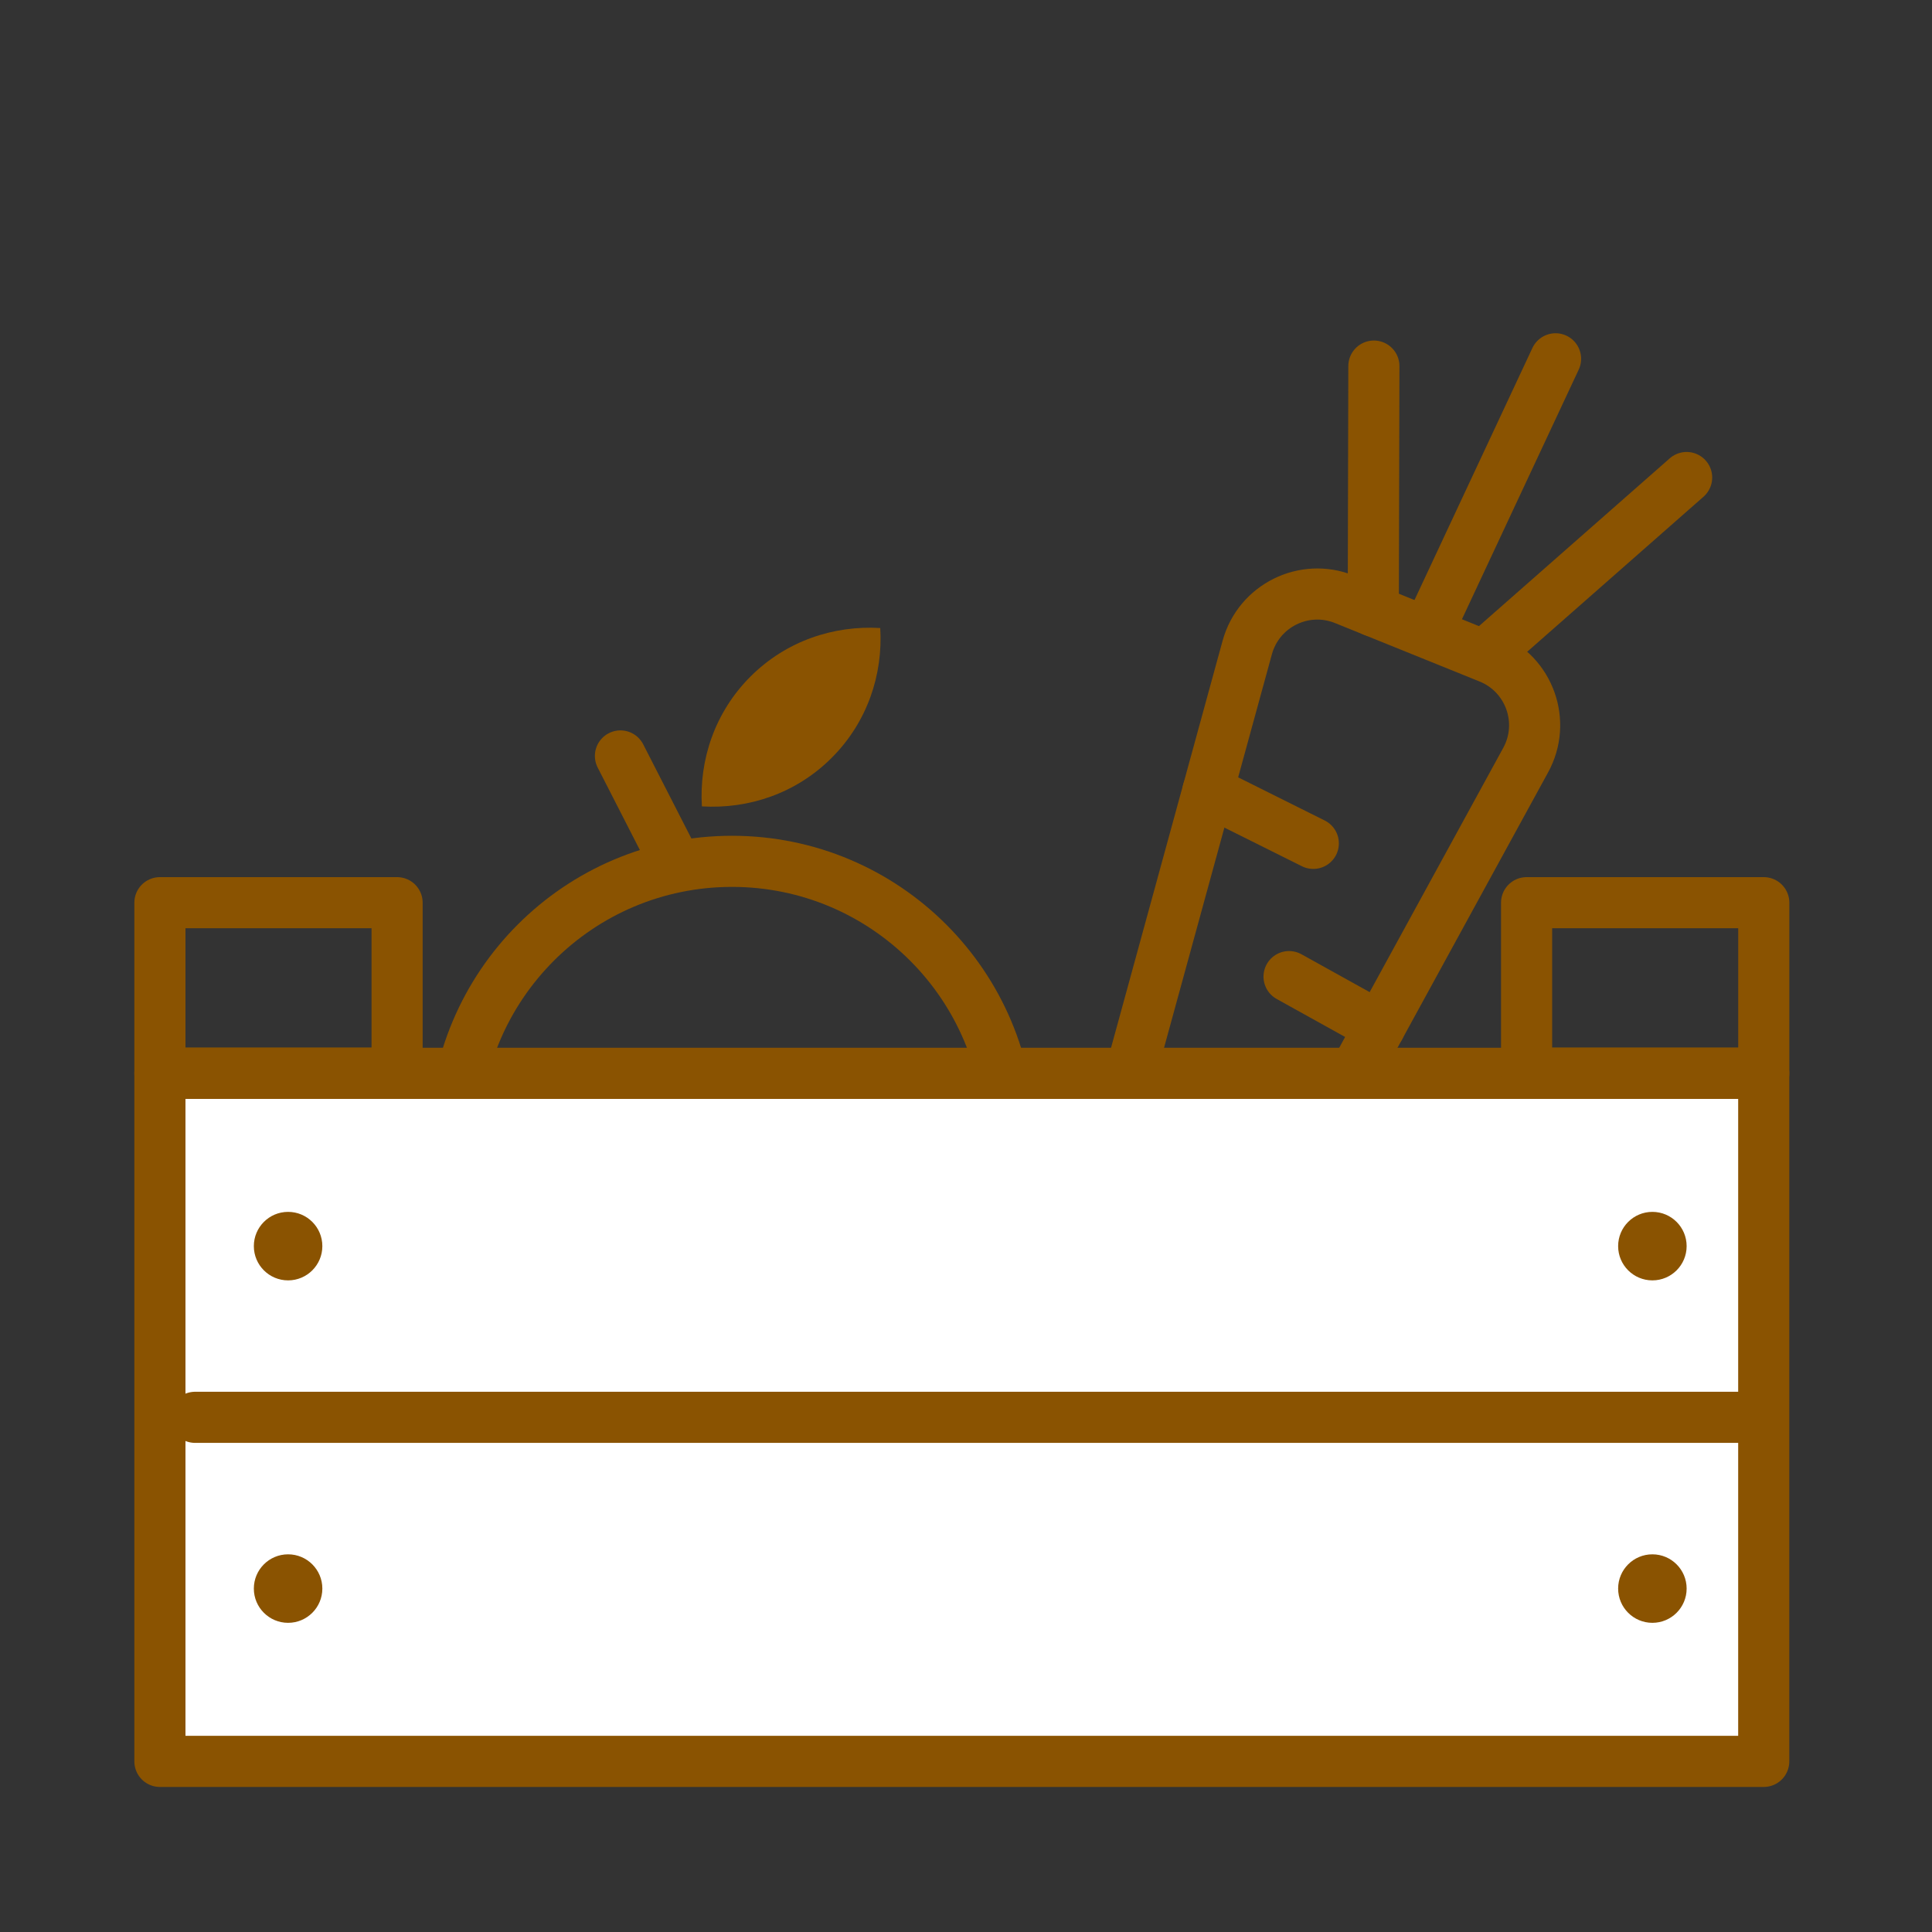 <?xml version='1.0' encoding='UTF-8'?>
<svg xmlns="http://www.w3.org/2000/svg" id="k" data-name="Légumes_cagette" viewBox="0 0 453.54 453.54">
  <rect x="0" y="0" width="453.54" height="453.54" fill="#333333" stroke="none"/>
  <defs>
    <style>
      .aa {
        fill: none;
      }

      .aa, .ab {
        stroke: #8A5301;
        stroke-linecap: round;
        stroke-linejoin: round;
        stroke-width: 12px;
      }

      .ac {
        fill: #8A5301;
        stroke-width: 0px;
      }

      .ab {
        fill: #fff;
      }
    </style>
  </defs>
  <path class="aa" d="M251.16,303.91l41.63-151.9c2.7-9.85,13.38-15.14,22.85-11.31l33.94,13.72c9.47,3.83,13.48,15.05,8.58,24.01l-75.58,138.19c-9.72,17.76-36.78,6.83-31.43-12.7Z"/>
  <line class="aa" x1="283.57" y1="185.65" x2="308.3" y2="197.98"/>
  <line class="aa" x1="302.61" y1="229.26" x2="323.9" y2="241.08"/>
  <line class="aa" x1="322.52" y1="85.94" x2="322.38" y2="143.42"/>
  <line class="aa" x1="365.17" y1="84.23" x2="336.17" y2="146.22"/>
  <line class="aa" x1="395.94" y1="112.1" x2="350.67" y2="151.91"/>
  <circle class="aa" cx="171.84" cy="267.32" r="65.12"/>
  <path class="ac" d="M195.24,177.9c8.37-8.37,12.06-19.52,11.4-30.47-10.94-.65-22.1,3.03-30.47,11.4-8.37,8.37-12.06,19.53-11.4,30.47,10.95.66,22.11-3.03,30.47-11.4Z"/>
  <line class="aa" x1="157.02" y1="199.68" x2="145.65" y2="177.46"/>
  <rect class="ab" x="37.54" y="251.97" width="376.5" height="161.52"/>
  <line class="ab" x1="45.81" y1="332.72" x2="410.74" y2="332.72"/>
  <circle class="ac" cx="67.63" cy="292.53" r="8.04"/>
  <circle class="ac" cx="387.9" cy="292.53" r="8.04"/>
  <circle class="ac" cx="67.63" cy="372.92" r="8.04"/>
  <circle class="ac" cx="387.9" cy="372.92" r="8.04"/>
  <rect class="aa" x="37.54" y="211.91" width="55.68" height="40.01"/>
  <rect class="aa" x="358.37" y="211.91" width="55.68" height="40.01"/>
</svg>
